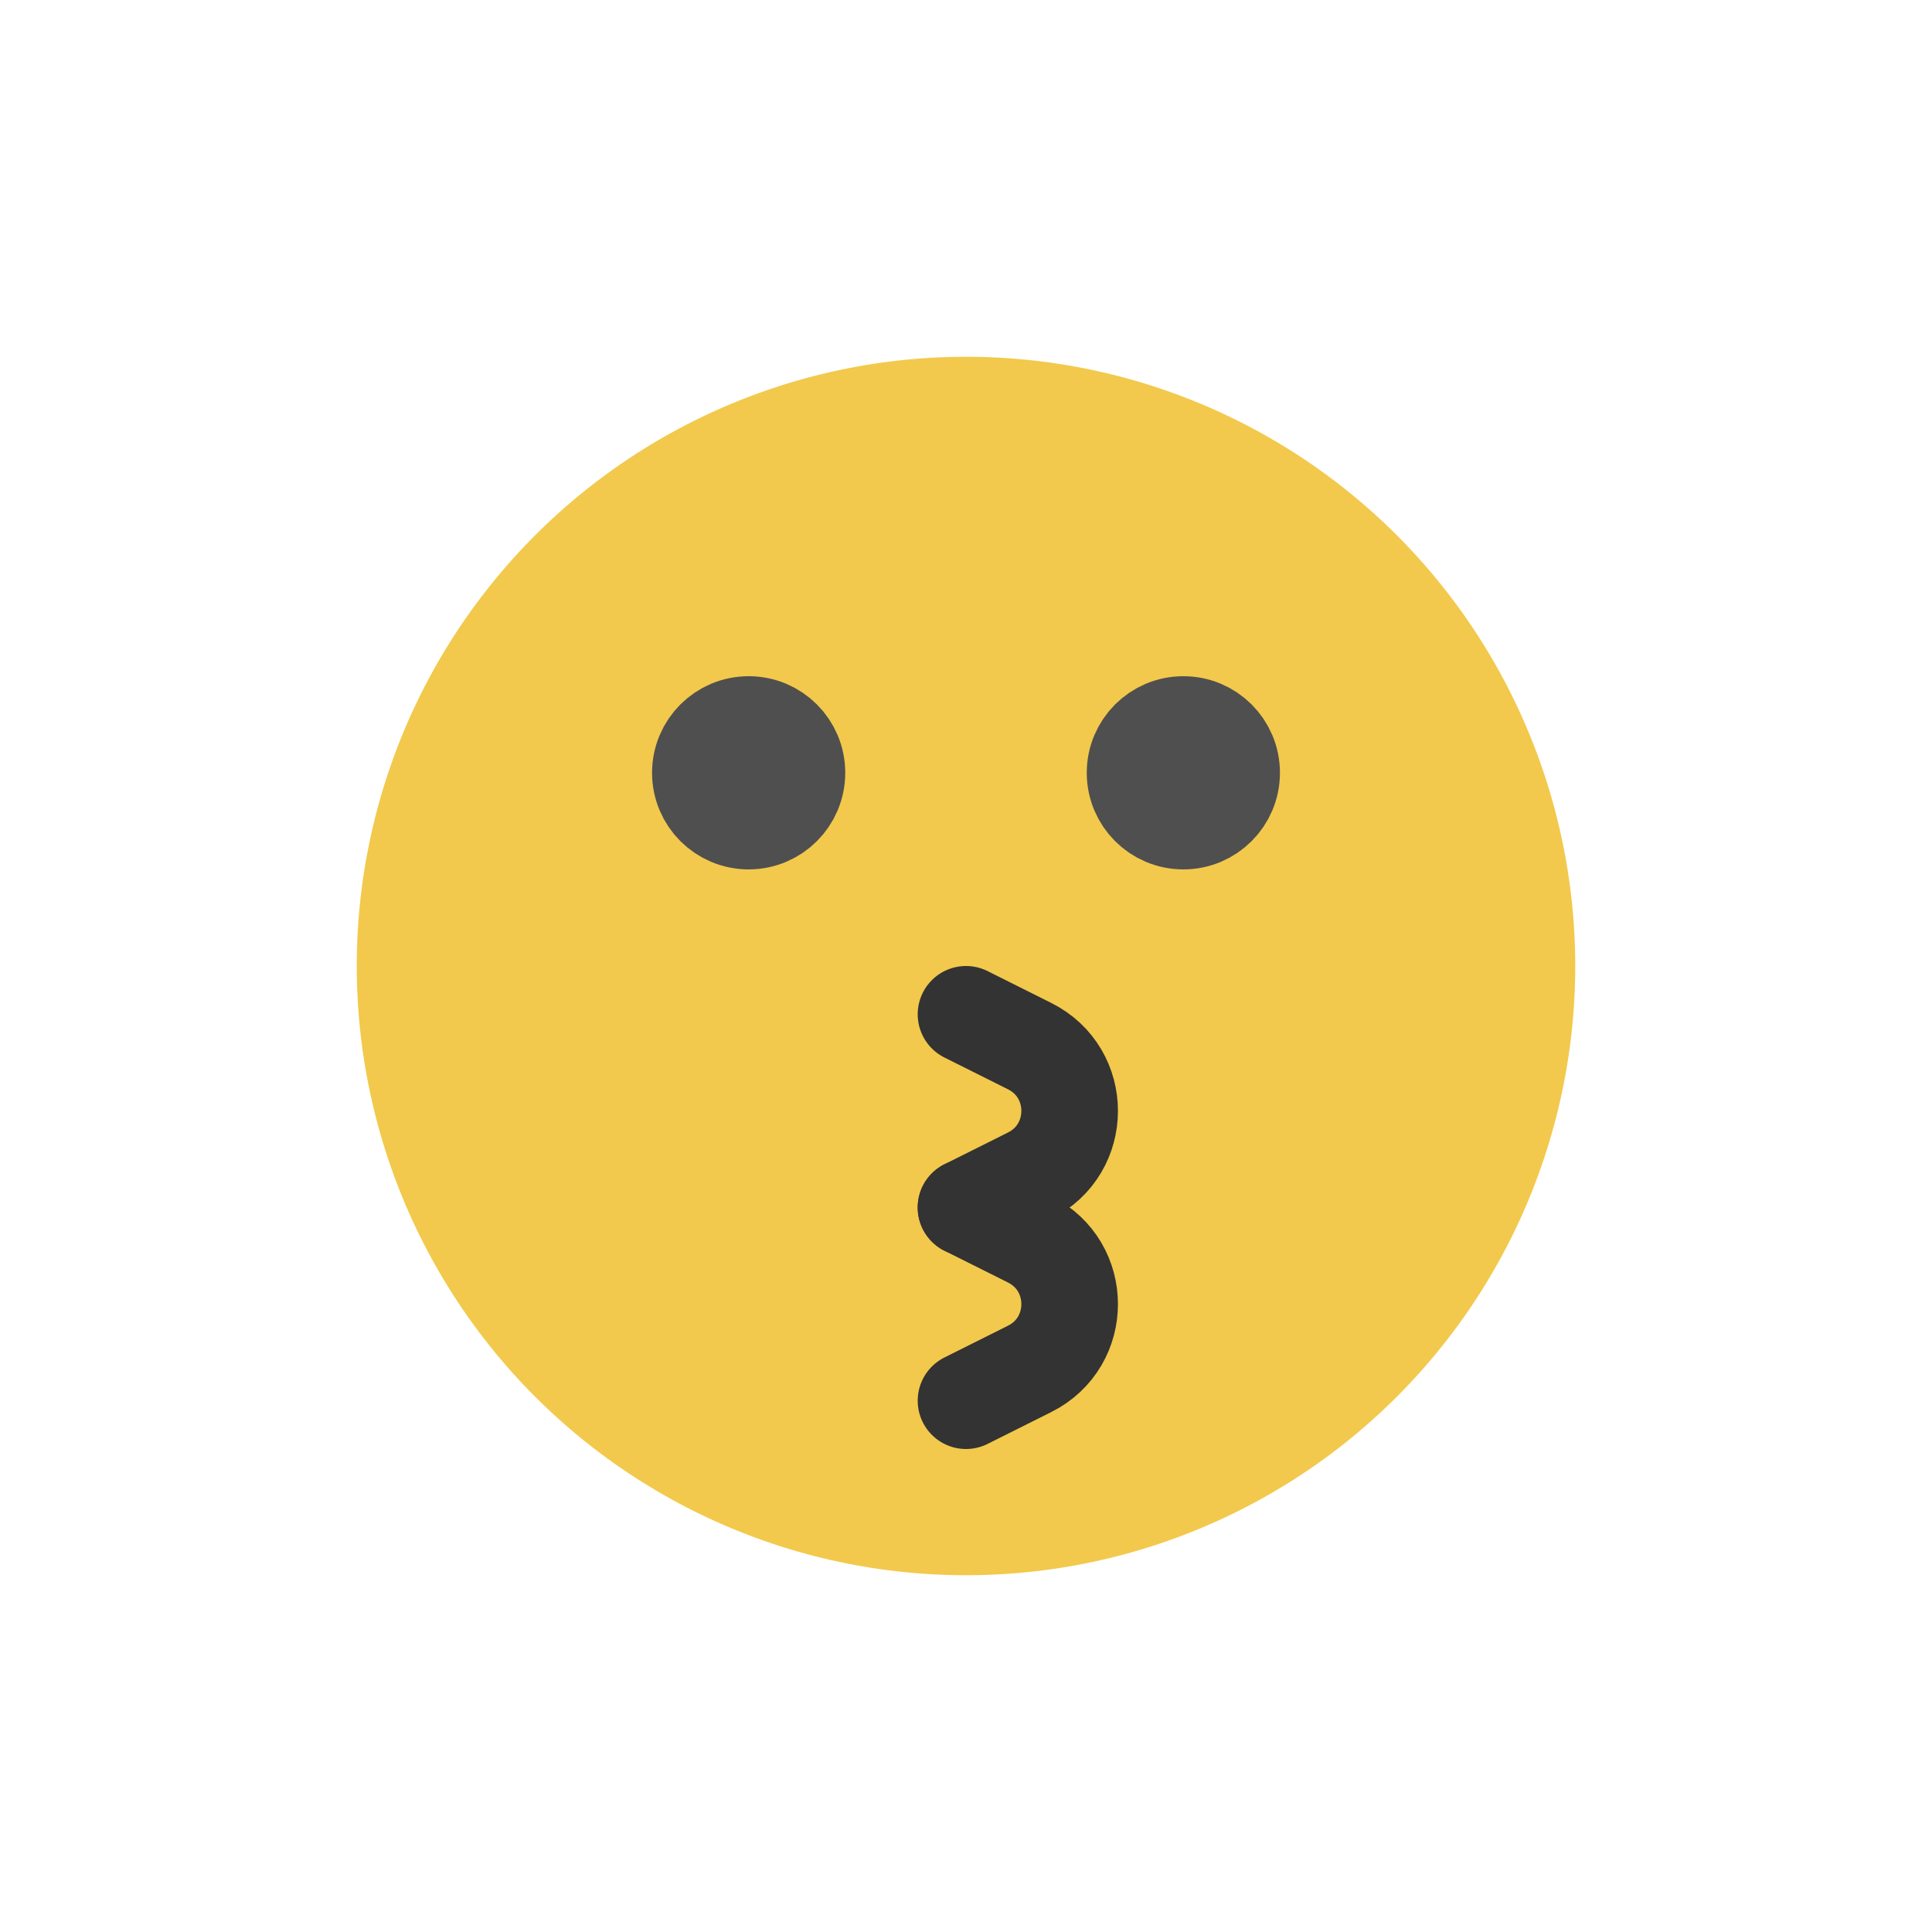 <svg width="80" height="80" viewBox="0 0 80 80" fill="none" xmlns="http://www.w3.org/2000/svg">
  <path d="M29.054 17.271C35.971 13.94 44.029 13.94 50.946 17.271C57.863 20.602 62.886 26.902 64.595 34.386C66.303 41.871 64.51 49.727 59.723 55.729C54.937 61.731 47.677 65.227 40 65.227C32.323 65.227 25.063 61.731 20.277 55.729C15.49 49.727 13.697 41.871 15.405 34.386C17.114 26.902 22.137 20.602 29.054 17.271Z" fill="#F2C94C" />
  <path d="M40 42L42.633 43.317C44.845 44.422 44.845 47.578 42.633 48.683L40 50" stroke="#333333" stroke-width="4" stroke-linecap="round" stroke-linejoin="round" />
  <path d="M40 50L42.633 51.317C44.845 52.422 44.845 55.578 42.633 56.683L40 58" stroke="#333333" stroke-width="4" stroke-linecap="round" stroke-linejoin="round" />
  <circle cx="31" cy="32" r="2" stroke="#4F4F4F" stroke-width="4" stroke-linecap="round" stroke-linejoin="round" />
  <circle cx="49" cy="32" r="2" stroke="#4F4F4F" stroke-width="4" stroke-linecap="round" stroke-linejoin="round" />
</svg>